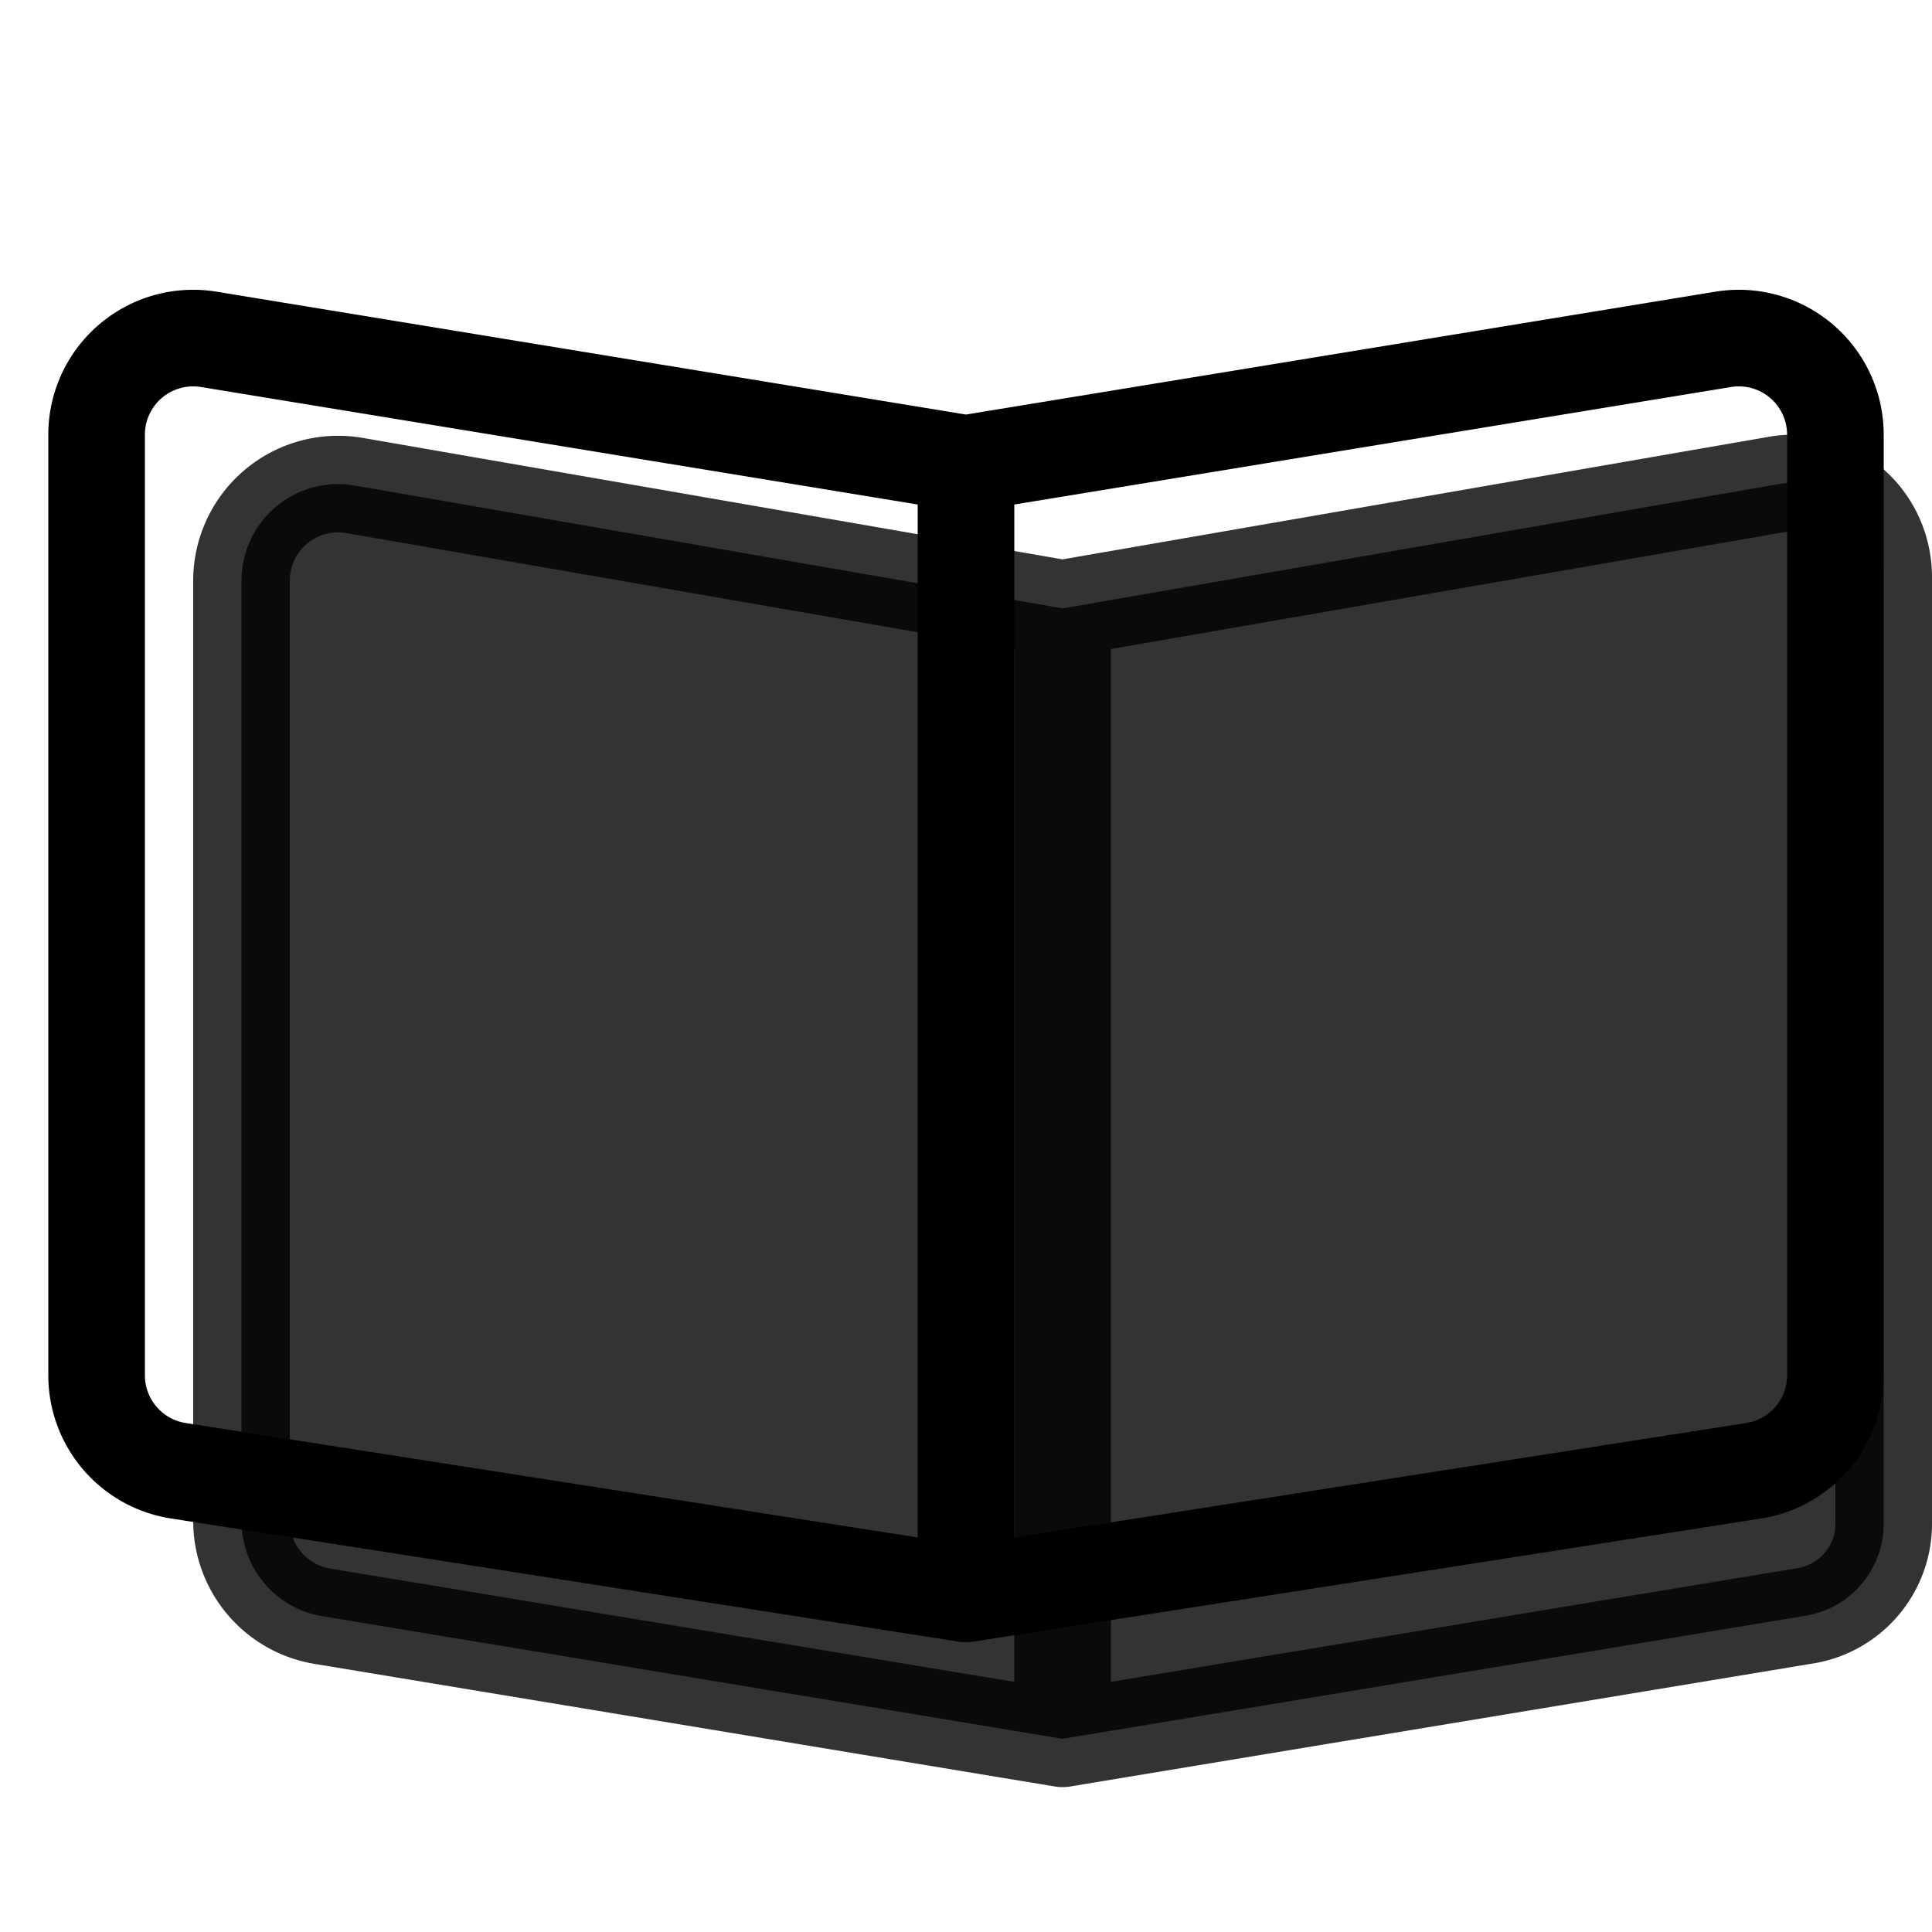 <svg xmlns="http://www.w3.org/2000/svg" style="" width="20" height="20" viewBox="0 0 20 20"><g fill="none" fill-rule="evenodd" stroke-linecap="round" stroke-linejoin="round"><path fill="currentColor" stroke="currentColor" d="M3.671 5.026L11 6.298V18l-7.663-1.269a1 1 0 0 1-.837-.986V6.01a1 1 0 0 1 1.171-.984zm14.728-.012A.915.915 0 0 1 18.556 5c.521 0 .944.437.944.976v9.785a.966.966 0 0 1-.795.963L11 18V6.298l7.399-1.284z" opacity=".8"/><path stroke="#000" d="M2.162 3.513L10 4.798V16.5l-8.155-1.275A1 1 0 0 1 1 14.237V4.5a1 1 0 0 1 1.162-.987zm15.676 0A1 1 0 0 1 19 4.5v9.737a1 1 0 0 1-.845.988L10 16.5V4.798l7.838-1.285z"/></g></svg>